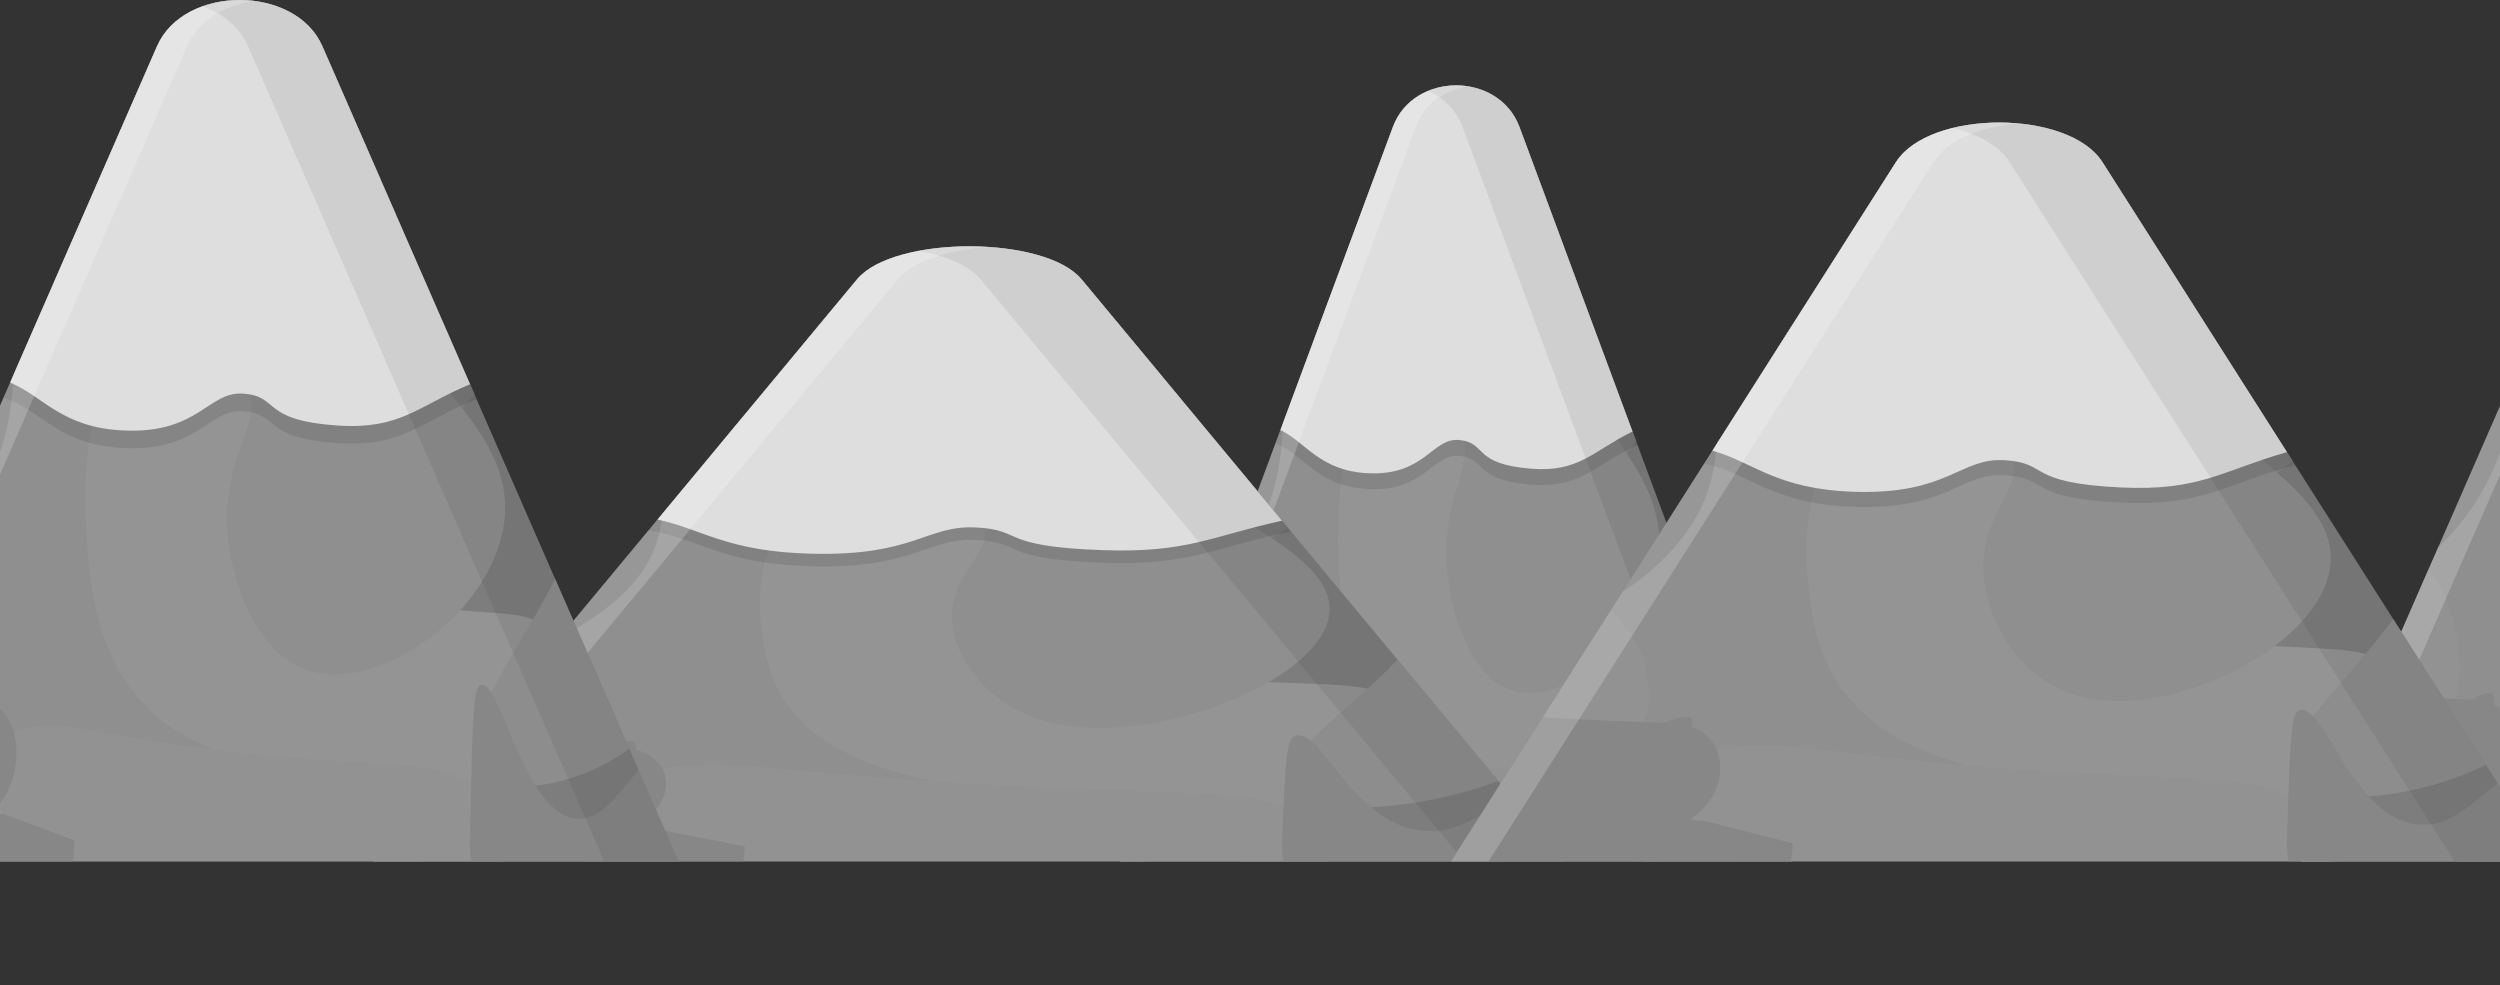 <svg xmlns="http://www.w3.org/2000/svg" xmlns:xlink="http://www.w3.org/1999/xlink" viewBox="0 0 1920 756.81"><rect x="0" y="0" width="1920" height="756.81" fill="#333333" stroke="none"/><defs><style>.cls-1{fill:none;}.cls-2{clip-path:url(#clip-path);}.cls-3{clip-path:url(#clip-path-2);}.cls-4{fill:#7d7d7d;}.cls-5{fill:#949494;}.cls-6{fill:#8d8d8d;}.cls-7{fill:#858585;}.cls-8{fill:#8f8f8f;}.cls-9{fill:#929292;}.cls-10{fill:#878787;}.cls-11{opacity:0.1;}.cls-12{fill:#dedede;}.cls-13{opacity:0.07;}.cls-14{fill:#fff;opacity:0.2;}.cls-15{clip-path:url(#clip-path-3);}.cls-16{clip-path:url(#clip-path-4);}.cls-17{clip-path:url(#clip-path-5);}.cls-18{clip-path:url(#clip-path-6);}.cls-19{clip-path:url(#clip-path-7);}.cls-20{clip-path:url(#clip-path-8);}.cls-21{clip-path:url(#clip-path-9);}</style><clipPath id="clip-path"><rect class="cls-1" x="-1986.65" y="-0.12" width="1920" height="756.93"/></clipPath><clipPath id="clip-path-2"><path class="cls-1" d="M54.1,35.45-219.47,661.53h674L181,35.45C160.33-11.82,74.75-11.82,54.1,35.45Z"/></clipPath><clipPath id="clip-path-3"><path class="cls-1" d="M-530.52,122.68-872.27,661.53h842L-372,122.68C-397.81,82-504.72,82-530.52,122.68Z"/></clipPath><clipPath id="clip-path-4"><rect class="cls-1" y="-0.12" width="1920" height="756.93"/></clipPath><clipPath id="clip-path-5"><path class="cls-1" d="M1069.77,97.5l-209.42,564h516l-209.42-564C1151.1,54.92,1085.58,54.92,1069.77,97.5Z"/></clipPath><clipPath id="clip-path-6"><path class="cls-1" d="M2040.75,35.45,1767.18,661.53h674L2167.64,35.45C2147-11.82,2061.4-11.82,2040.75,35.45Z"/></clipPath><clipPath id="clip-path-7"><path class="cls-1" d="M658.26,214.5l-371.43,447H1202l-371.43-447C802.5,180.75,686.3,180.75,658.26,214.5Z"/></clipPath><clipPath id="clip-path-8"><path class="cls-1" d="M1456.13,124.5l-341.75,537h842l-341.75-537C1588.84,84,1481.93,84,1456.13,124.5Z"/></clipPath><clipPath id="clip-path-9"><path class="cls-1" d="M120.65,35.45-152.92,661.53h674L247.54,35.45C226.88-11.82,141.3-11.82,120.65,35.45Z"/></clipPath></defs><title>mountains</title><g id="game"><g id="berge2"><g class="cls-2"><g class="cls-3"><rect class="cls-4" x="-219.47" y="-110.43" width="723.89" height="773.13"/><path class="cls-5" d="M13.82,250.47c-16.07,14-15,30.07-25.45,104.69C-24.52,446.87-30.32,451.9-24.83,478c7.82,37.15,27,62.32,48,89.75,22.12,29,38.49,50.46,66.1,63.26,34.24,15.88,46.64.32,118.76,1,73.43.7,101,17.22,119.71-4,9.7-11,2.94-16.19,16-66.44,11.63-44.65,21.89-59.46,14.14-73.49C350,473.81,330,472,316.38,470.93c-142.35-11-182.69-10.23-195.11-33.22-5.55-10.27-1.82-28,5.65-63.42,10.33-49,23.75-57.18,19-79.17-8.09-37.11-54.72-52.51-58.53-53.71C79.15,238.82,39.94,227.76,13.82,250.47Z"/><path class="cls-6" d="M301.33,590.68c19.54,25.79,88.47,11.28,128.18-26.17,32.25-30.41,38.49-69.59,47.13-123.82,3.9-24.49-10.62-37.21,3.27-98.11,4.6-20.13,24.51-73.49-16.49-107.1-2.83-2.33-45.44-30.4-79.15-66.6C364.65,147.81,355,137.4,342.8,120.56,329,101.4,322.05,91.82,317.8,79c-9.5-28.69,2.21-38.9-3.28-73.2-2.34-14.62-7-43.5-29.22-63.42-17.54-15.7-44.92-24.86-70.69-16.11-34.37,11.67-47.54,49-49,53.36C143,46.69,208.14,128.33,242.89,171.9,323.12,272.52,363.81,258,381.44,312.84,417.44,424.77,267.32,545.83,301.33,590.68Z"/><path class="cls-7" d="M418.18,16.41C415.3,6.15,337.67,33.26,248.51,39.06,96.66,48.94,57-12.48-28.6,27-98.09,59-135.89,128.89-150.19,155.33c-35,64.77-40,123.57-41,138.93-5.09,77.27,16.85,162.94,36.76,163.08,28.27.2,11.21-172.29,110.28-240.1C-7,191.79,51.8,177.53,90.16,203.65,150,244.44,112.84,351.35,158,374.29c53.5,27.15,186.36-81.76,183.8-179.7-1.07-40.68-25-60.22-14.14-96.64C344.58,41.35,421,26.39,418.18,16.41Z"/><path class="cls-8" d="M-179.88-25.87c-2.57,11.4,29.95-29.13,62.33,31.71,28.14,52.89,18.51,56.29,0,61.91-25.48,7.74-32.86-35.08-62.33-27.18C-200,46-209.67,108.13-192.61,156.84c1.85,5.28,23,62.91,74.94,78.53,65.52,19.69,134.26-41.26,159.76-104.2,4.54-11.19,27.49-95.89-1.41-154C-11.41-127.62-175.87-43.65-179.88-25.87Z"/><path class="cls-8" d="M-203.8,515.22c13.44-65.19,76-59.36,121.12-133.89,48.13-79.52,6-134.17,55.61-184.22,40.42-40.74,106-42.47,149.87-29.19,35.19,10.65,55.71,30.73,93.31,68.45,69.54,69.76,111,111.35,104.63,164.09-8.61,71.29-101.53,137.77-157.41,111.74-36.14-16.83-55.33-71.67-55.61-113.75-.35-52.72,29.05-75.81,15.08-104.7-12.74-26.34-53-39.93-80.12-28.18C-9.13,288-1,398.17.27,415.56c2.26,30.75,6.37,86.6,44.3,125.84,39.07,40.42,87.92,36.21,93.31,68.45,3.69,22-15.71,42.72-17.91,43.29-36.88,9.56-56.74-1.92-93.67-8-163.89-27.21-182.34,2.4-206.06-28.19C-199.7,591.19-211.28,551.51-203.8,515.22Z"/><path class="cls-9" d="M319.55,662.7c.17-16.07-2.27-29-8.61-41.26-27-52.16-86.17-20.19-291.75-58-30.91-5.69-66.16-13.15-91.62,8.68-26.78,23-28.47,66.07-27.54,90.6Z"/><path class="cls-10" d="M504.42,662.7c-2.58-10.93-19.9-79.9-53-83.8-30.67-3.62-44.53,52.13-74.93,49.83-40.71-3.08-58.28-106.26-73.52-102.68-5.76,1.34-6.59,16.84-8.49,119.29a97.45,97.45,0,0,0,1.21,17.36Z"/><path class="cls-9" d="M-100-110.43c.18,4.85.46,9,.68,12.08,5.76,83.19,59.13,139.2,89.07,170.63,43.39,45.54,107.31,112.64,179.56,96.64,49.58-11,80.71-56.13,96.14-78.52C296,46.19,303.52,2,309.31-31.91s10-58.67,10.24-78.52Z"/><path class="cls-10" d="M295.67-110.43c6.15,37.81,33.53,55.8,36.26,71.73,7.29,42.51-7.21,92.06-.71,103.43,19.11,33.38,42-93,80.83-100.67,29.24-5.8,92.37-74.49,92.37-74.49Z"/><path class="cls-6" d="M504.42,238.39h0C487.3,253,485.7,275.56,485.33,280.67c-.49,6.92-1.38,19.41,6.37,27.55.93,1,6.9,7.27,12.72,5.67h0Z"/><path class="cls-10" d="M504.42,531.27h0c-23.89,1.51-45,14.2-44.3,18.68.85,5.48,34.72,2.4,35.35,7.55.52,4.34-23.66,5.31-43.83,23.66-15.46,14.07-28.79,38.55-22.15,50.34s26.6-1.74,52.78,14.59c10.49,6.55,9,16.61,22.15,16.61h0Z"/><path class="cls-9" d="M504.42,276.14h0c-4.31,1.18-11.25,3.91-21.21,13.59-28.75,27.95-36.47,69-37.7,76-10.81,61.36,9.88,144.81,57,165.69.7.32,1.33.57,1.91.8Z"/><path class="cls-10" d="M504.42-110.43c-13.15,0-11.66,10.06-22.15,16.61-26.18,16.33-46.36,2.55-52.78,14.6C413.94-50,402.62-35.94,428,11.16c2.13,3.93,52.49,8.34,76.38,9.84h0V-110.43Z"/><path class="cls-9" d="M504.42,20.06c-.58.22-61.72-24-88.62-5.5-36.44,25.11-26.56,114.52-15.75,175.88,1.22,7,54.41,44.15,83.16,72.11,10,9.67,16.9,12.4,21.21,13.59h0Z"/></g><path class="cls-11" d="M28.81,344.16c58.08,2.57,64.74-30.84,92.48-28.27s12.32,20.39,71.56,24.42c50.25,3.41,62.91-16.54,106.64-33.65L181,35.45c-20.66-47.27-106.24-47.27-126.89,0l-118,270C-34.93,314.39-22.46,341.89,28.81,344.16Z"/><path class="cls-12" d="M28.62,330.63c58.07,2.57,64.74-30.84,92.48-28.27s12.32,20.39,71.56,24.42c48.33,3.28,61.89-15,101.78-31.69L181,35.45c-20.66-47.27-106.24-47.27-126.89,0L-58.79,293.8C-33.4,304.21-19.43,328.5,28.62,330.63Z"/><path class="cls-13" d="M181,35.45C166.86,3.11,122.34-7.09,89,4.81c15.39,5.5,28.4,15.71,34.92,30.64L397.5,661.53h57.05Z"/><path class="cls-14" d="M129.1.76c-30-3.94-63.17,7.61-75,34.69L-219.47,661.53h23.11L77.21,35.45C86,15.26,106.7,3.7,129.1.76Z"/><g class="cls-15"><rect class="cls-4" x="-872.27" y="-2.88" width="904.3" height="665.42"/><path class="cls-6" d="M-221.68,600.56c24.42,22.19,110.53,9.7,160.14-22.53,40.28-26.17,48.08-59.9,58.87-106.57,4.87-21.08-13.27-32,4.09-84.45C7.15,369.69,32,323.76-19.19,294.83c-3.54-2-56.76-26.15-98.87-57.31-24.51-18.14-36.63-27.1-51.81-41.59-17.28-16.49-25.92-24.74-31.22-35.77-11.88-24.69,2.75-33.49-4.11-63-2.92-12.59-8.69-37.44-36.5-54.59C-263.61,29.06-297.82,21.18-330,28.71c-42.93,10-59.38,42.14-61.23,45.92-28.18,57.72,53.15,128,96.56,165.49,100.23,86.6,151.06,74.12,173.08,121.3C-76.62,457.75-264.15,562-221.68,600.56Z"/><path class="cls-10" d="M32,662.54c-3.22-9.41-24.86-68.77-66.23-72.13-38.31-3.11-55.63,44.87-93.61,42.89-50.86-2.65-72.8-91.45-91.84-88.38-7.19,1.16-8.24,14.5-10.6,102.67a57.73,57.73,0,0,0,1.51,14.95Z"/><path class="cls-10" d="M-228.74-2.88c7.68,32.54,41.88,48,45.29,61.73,9.1,36.59-9,79.24-.88,89,23.87,28.73,52.48-80,101-86.64C-46.84,56.24,32-2.88,32-2.88Z"/><path class="cls-6" d="M32,297.34h0c-21.38,12.55-23.39,32-23.84,36.39-.62,6-1.73,16.71,8,23.72,1.17.85,8.62,6.25,15.89,4.87h0Z"/><path class="cls-10" d="M32,549.42h0c-29.84,1.29-56.21,12.22-55.34,16.08,1.07,4.72,43.37,2.06,44.16,6.5.65,3.73-29.56,4.56-54.76,20.36-19.31,12.1-36,33.18-27.67,43.32s33.24-1.49,65.94,12.56c13.11,5.64,11.25,14.3,27.67,14.3h0Z"/><path class="cls-9" d="M32,329.83h0c-5.39,1-14.06,3.37-26.49,11.7C-30.38,365.59-40,401-41.56,406.94c-13.5,52.81,12.34,124.64,71.2,142.61.88.27,1.66.49,2.39.68Z"/><path class="cls-10" d="M32-2.88c-16.42,0-14.56,8.66-27.67,14.3C-28.34,25.47-53.56,13.61-61.58,24-81,49.1-95.14,61.24-63.38,101.77c2.65,3.39,65.57,7.17,95.41,8.47h0V-2.88Z"/><path class="cls-9" d="M32,109.43c-.73.19-77.1-20.69-110.7-4.73-45.53,21.61-33.19,98.56-19.69,151.37,1.53,6,68,38,103.9,62.06C18,326.46,26.64,328.81,32,329.83h0Z"/></g></g></g></g><g id="exoprt"><g id="berge2-2" data-name="berge2"><g class="cls-16"><g class="cls-17"><rect class="cls-4" x="860.35" y="-33.92" width="554.15" height="696.51"/><path class="cls-5" d="M1038.94,291.21c-12.3,12.58-11.46,27.09-19.49,94.32-9.86,82.62-14.3,87.14-10.1,110.64,6,33.47,20.69,56.15,36.71,80.86,16.93,26.13,29.46,45.45,50.6,57,26.21,14.31,35.71.28,90.91.91,56.21.63,77.32,15.51,91.64-3.63,7.42-9.93,2.25-14.59,12.27-59.86,8.9-40.22,16.75-53.56,10.82-66.2-6-12.83-21.3-14.47-31.75-15.42-109-9.92-139.85-9.21-149.36-29.93-4.25-9.25-1.39-25.21,4.33-57.13,7.91-44.13,18.18-51.51,14.5-71.33-6.19-33.42-41.88-47.3-44.8-48.38C1089,280.72,1058.94,270.75,1038.94,291.21Z"/><path class="cls-6" d="M1259,597.71c15,23.23,67.73,10.15,98.13-23.58,24.68-27.4,29.46-62.69,36.07-111.55,3-22.06-8.13-33.52,2.51-88.39,3.51-18.13,18.76-66.2-12.63-96.49-2.16-2.09-34.78-27.38-60.59-60-15-19-22.44-28.36-31.74-43.53-10.59-17.26-15.88-25.89-19.14-37.45-7.27-25.84,1.69-35-2.51-65.94-1.79-13.17-5.33-39.18-22.37-57.13-13.42-14.15-34.39-22.4-54.11-14.51-26.31,10.51-36.39,44.11-37.53,48.06-17.27,60.42,32.57,134,59.17,173.22,61.42,90.65,92.57,77.58,106.07,127C1347.92,448.23,1233,557.3,1259,597.71Z"/><path class="cls-7" d="M1348.48,80.35c-2.21-9.24-61.63,15.18-129.88,20.41-116.25,8.9-146.58-46.44-212.13-10.89-53.2,28.85-82.13,91.81-93.08,115.63C886.57,263.85,882.77,316.82,882,330.66c-3.9,69.62,12.9,146.79,28.14,146.92,21.64.18,8.58-155.22,84.42-216.3C1023,238.35,1068,225.5,1097.38,249c45.83,36.74,17.36,133.06,51.95,153.72,41,24.46,142.67-73.66,140.7-161.89-.81-36.65-19.14-54.26-10.82-87.06C1292.14,102.82,1350.62,89.34,1348.48,80.35Z"/><path class="cls-8" d="M890.66,42.26c-2,10.27,22.92-26.24,47.71,28.57,21.54,47.64,14.17,50.71,0,55.77-19.5,7-25.15-31.6-47.71-24.48C875.28,107,867.85,163,880.92,206.86c1.41,4.75,17.6,56.68,57.36,70.74,50.16,17.74,102.78-37.16,122.3-93.86,3.47-10.08,21-86.39-1.08-138.76C1019.63-49.41,893.73,26.24,890.66,42.26Z"/><path class="cls-8" d="M872.35,529.72c10.29-58.73,58.18-53.47,92.72-120.61,36.84-71.64,4.56-120.88,42.57-166,30.94-36.7,81.13-38.26,114.72-26.3,26.94,9.59,42.65,27.69,71.44,61.67,53.23,62.84,85,100.31,80.09,147.83-6.59,64.22-77.72,124.11-120.5,100.66-27.66-15.16-42.36-64.56-42.57-102.48-.27-47.49,22.24-68.29,11.54-94.32-9.75-23.73-40.59-36-61.33-25.39-39.66,20.25-33.45,119.46-32.47,135.13,1.74,27.7,4.89,78,33.92,113.36,29.9,36.42,67.3,32.63,71.43,61.67,2.82,19.87-12,38.49-13.71,39-28.23,8.62-43.44-1.73-71.7-7.25C923,622.2,908.91,648.88,890.75,621.32,875.49,598.16,866.62,562.42,872.35,529.72Z"/><path class="cls-9" d="M1273,662.59c.13-14.49-1.74-26.15-6.59-37.17-20.69-47-66-18.2-223.34-52.28-23.66-5.12-50.64-11.84-70.14,7.83-20.5,20.68-21.79,59.51-21.08,81.62Z"/><path class="cls-10" d="M1414.5,662.59c-2-9.86-15.23-72-40.59-75.5-23.47-3.26-34.09,47-57.36,44.89-31.17-2.77-44.61-95.72-56.28-92.51-4.41,1.22-5,15.18-6.49,107.47a101.94,101.94,0,0,0,.92,15.65Z"/><path class="cls-9" d="M860.35-33.92v.22c45,42.24,110.38,54.75,125.55,28.57,2.44-4.21,2.62-7.77.58-28.79Z"/><path class="cls-9" d="M951.83-33.92c.14,4.37.36,8.09.52,10.88,4.41,74.95,45.26,125.41,68.19,153.72,33.21,41,82.15,101.48,137.45,87.07,38-9.89,61.79-50.58,73.6-70.74,23.33-39.83,29.11-79.65,33.55-110.19S1272.81-16,1273-33.92Z"/><path class="cls-10" d="M1254.7-33.92c4.71,34.06,25.67,50.27,27.76,64.62,5.57,38.29-5.53,82.94-.54,93.18,14.62,30.07,32.15-83.74,61.87-90.69,22.38-5.23,70.71-67.11,70.71-67.11Z"/><path class="cls-10" d="M1021.08,646.94a101.89,101.89,0,0,1-.93,15.65H860.35c2-9.86,114.76-144.72,113.65-112.69-1.09,31.07-18.1,80.75,5.17,78.68"/><path class="cls-10" d="M860.35-33.92s57.26,121.23,79.9,118.35c24.79-3.15,13.63-39.09,27.25-65.3,8.71-16.75,47.94-19,52.65-53Z"/><path class="cls-6" d="M1414.5,280.32h0c-13.1,13.14-14.33,33.5-14.61,38.09-.38,6.25-1.06,17.49,4.87,24.83.72.89,5.29,6.55,9.74,5.1h0Z"/><path class="cls-10" d="M1414.5,544.18h0c-18.29,1.36-34.45,12.8-33.91,16.83.65,4.94,26.58,2.16,27.06,6.81.4,3.9-18.12,4.77-33.56,21.31-11.83,12.67-22,34.73-16.95,45.34s20.36-1.56,40.4,13.15c8,5.9,6.89,15,17,15h0Z"/><path class="cls-9" d="M1414.5,314.33h0c-3.3,1.07-8.62,3.53-16.23,12.25-22,25.18-27.93,62.2-28.87,68.47-8.27,55.28,7.57,130.46,43.64,149.27.54.28,1,.51,1.46.71Z"/><path class="cls-10" d="M1414.5-33.92c-10.07,0-8.92,9.07-17,15-20,14.72-35.49,2.3-40.4,13.15-11.91,26.31-20.57,39-1.11,81.43,1.63,3.54,40.18,7.51,58.47,8.86h0V-33.92Z"/><path class="cls-9" d="M1414.5,83.64c-.45.2-47.25-21.65-67.84-5-27.9,22.63-20.34,103.18-12.06,158.45.94,6.27,41.66,39.77,63.67,65,7.61,8.72,12.93,11.18,16.23,12.24h0Z"/><path class="cls-10" d="M985.9,29.11C980.05-3.42,951-18.35,941.89-23c-16.52-8.48-16.66,0-58.4-9.69-4-.92-14.14-1.19-23.14-1.19V84.48c24.18,1.79,29.24-.27,71.44-3.68,31.64-2.55,40.5-.53,48-10.88C990.34,55.28,986.44,32.09,985.9,29.11Z"/><path class="cls-9" d="M946.22,72.64c-7.23-7.44-16.45-3.18-46.54,3.63-33.63,7.62-34.1,5-39.33,7.37V314.33c11.2,3.63,18.5-2.5,38.61-10.88,26.72-11.14,32.81-8.23,34.63-14.51,5.17-17.83-43.8-41.51-40.77-70.29,2.08-19.74,26-17,46.18-54.86A123.25,123.25,0,0,0,953.07,113C953.79,99.72,954.77,81.45,946.22,72.64Z"/><path class="cls-9" d="M953.07,515.67A123.19,123.19,0,0,0,939,464.88C918.84,427,894.9,429.75,892.82,410c-3-28.77,45.94-52.45,40.77-70.28-1.82-6.29-7.91-3.37-34.63-14.51-20.11-8.39-27.41-14.51-38.61-10.89V545c5.23,2.34,5.7-.25,39.33,7.37,30.09,6.81,39.31,11.06,46.54,3.63C954.77,547.21,953.79,529,953.07,515.67Z"/><path class="cls-10" d="M979.77,558.75c-7.48-10.36-16.34-8.33-48-10.89-42.2-3.4-47.26-5.46-71.44-3.68V662.59c9,0,19.17-.27,23.14-1.19,41.74-9.71,41.88-1.21,58.4-9.7,9.11-4.68,38.16-19.61,44-52.14C986.44,596.57,990.34,573.38,979.77,558.75Z"/><path class="cls-6" d="M924.21,285.43c-2.25-6.08-8.29-7.83-17.05-10.21-15.78-4.28-32.84-8.9-46.81,5.1v68c6.27-2,4-15.43,10.83-22.78,8.9-9.65,20.79,4.72,35.44-3.06C919.13,315.86,928.13,296,924.21,285.43Z"/></g><path class="cls-11" d="M1050.41,375.61c44.46,2.32,49.56-27.78,70.8-25.46s9.43,18.37,54.78,22c38.46,3.08,48.16-14.89,81.63-30.31L1166.91,97.5c-15.81-42.58-81.33-42.58-97.14,0l-90.3,243.23C1001.62,348.79,1011.16,373.57,1050.41,375.61Z"/><path class="cls-12" d="M1050.27,363.43c44.45,2.31,49.56-27.79,70.79-25.47s9.43,18.37,54.78,22c37,3,47.38-13.56,77.92-28.55L1166.91,97.5c-15.81-42.58-81.33-42.58-97.14,0L983.36,330.24C1002.79,339.63,1013.48,361.51,1050.27,363.43Z"/><path class="cls-13" d="M1166.91,97.5c-10.82-29.13-44.9-38.32-70.41-27.6a47.62,47.62,0,0,1,26.73,27.6l209.42,564h43.68Z"/><path class="cls-14" d="M1127.19,66.25c-23-3.55-48.36,6.86-57.42,31.25l-209.42,564H878l209.42-564C1094.22,79.31,1110,68.9,1127.19,66.25Z"/><g class="cls-18"><rect class="cls-4" x="1767.18" y="-110.43" width="723.89" height="773.13"/><path class="cls-7" d="M2404.83,16.41c-2.88-10.26-80.51,16.85-169.66,22.65C2083.31,48.94,2043.68-12.48,1958.05,27c-69.49,32-107.28,101.91-121.59,128.35-35,64.77-40,123.57-41,138.93-5.09,77.27,16.85,162.94,36.76,163.08,28.27.2,11.21-172.29,110.28-240.1,37.19-25.45,96-39.71,134.32-13.59,59.86,40.79,22.68,147.7,67.86,170.64,53.5,27.15,186.37-81.76,183.8-179.7-1.07-40.68-25-60.22-14.14-96.64C2331.23,41.35,2407.63,26.39,2404.83,16.41Z"/><path class="cls-8" d="M1806.77-25.87c-2.57,11.4,30-29.13,62.33,31.71,28.14,52.89,18.51,56.29,0,61.91-25.48,7.74-32.86-35.08-62.33-27.18-20.09,5.39-29.79,67.56-12.72,116.27,1.84,5.28,23,62.91,74.93,78.53,65.52,19.69,134.26-41.26,159.76-104.2,4.54-11.19,27.49-95.89-1.41-154C1975.24-127.62,1810.78-43.65,1806.77-25.87Z"/><path class="cls-8" d="M1782.85,515.22c13.44-65.19,76-59.36,121.12-133.89,48.14-79.52,6-134.17,55.61-184.22,40.42-40.74,106-42.47,149.87-29.19,35.19,10.65,55.72,30.73,93.32,68.45,69.53,69.76,111,111.35,104.62,164.09-8.6,71.29-101.53,137.77-157.41,111.74-36.14-16.83-55.33-71.67-55.61-113.75-.35-52.72,29.05-75.81,15.08-104.7-12.73-26.34-53-39.93-80.12-28.18-51.8,22.47-43.69,132.6-42.41,150,2.26,30.75,6.38,86.6,44.3,125.84,39.07,40.42,87.92,36.21,93.31,68.45,3.69,22-15.7,42.72-17.91,43.29-36.87,9.56-56.74-1.92-93.66-8-163.9-27.21-182.35,2.4-206.07-28.19C1787,591.19,1775.37,551.51,1782.85,515.22Z"/><path class="cls-9" d="M2306.2,662.7c.17-16.07-2.27-29-8.61-41.26-27-52.16-86.17-20.19-291.75-58-30.91-5.69-66.15-13.15-91.62,8.68-26.78,23-28.47,66.07-27.54,90.6Z"/><path class="cls-9" d="M1886.68-110.43c.18,4.85.47,9,.68,12.08,5.76,83.19,59.13,139.2,89.07,170.63,43.39,45.54,107.32,112.64,179.56,96.64,49.58-11,80.71-56.13,96.14-78.52,30.48-44.21,38-88.41,43.83-122.31s10-58.67,10.24-78.52Z"/><path class="cls-10" d="M1977.14,645.34a96.53,96.53,0,0,1-1.21,17.36H1767.18c2.58-10.93,149.91-160.64,148.46-125.09-1.42,34.49-23.64,89.64,6.76,87.34"/><path class="cls-10" d="M1767.18-110.43S1842,24.14,1871.56,20.94c32.37-3.5,17.8-43.39,35.59-72.48,11.38-18.6,62.63-21.08,68.78-58.89Z"/><path class="cls-10" d="M1931.19-40.47c-7.64-36.11-45.59-52.68-57.5-57.88-21.57-9.42-21.75,0-76.29-10.76-5.18-1-18.46-1.32-30.22-1.32V21c31.58,2,38.19-.3,93.32-4.09,41.34-2.83,52.91-.59,62.68-12.08C1937-11.41,1931.89-37.16,1931.19-40.47Z"/><path class="cls-9" d="M1879.35,7.85c-9.44-8.25-21.48-3.53-60.8,4-43.93,8.45-44.54,5.58-51.37,8.18V276.14c14.63,4,24.16-2.78,50.43-12.08,34.91-12.37,42.86-9.14,45.24-16.11,6.76-19.8-57.21-46.08-53.25-78,2.71-21.91,34-18.83,60.32-60.9a122,122,0,0,0,18.38-56.38C1889.24,37.91,1890.53,17.63,1879.35,7.85Z"/><path class="cls-9" d="M1888.3,499.62a121.86,121.86,0,0,0-18.38-56.37c-26.34-42.07-57.61-39-60.32-60.91-4-31.93,60-58.22,53.25-78-2.38-7-10.33-3.74-45.24-16.1-26.27-9.31-35.8-16.11-50.43-12.08V532.22c6.83,2.6,7.44-.28,51.37,8.17,39.32,7.57,51.36,12.28,60.8,4C1890.53,534.64,1889.24,514.36,1888.3,499.62Z"/><path class="cls-10" d="M1923.18,547.44c-9.77-11.49-21.34-9.25-62.68-12.08-55.13-3.78-61.74-6.07-93.32-4.09V662.7c11.76,0,25-.29,30.22-1.32,54.54-10.77,54.72-1.34,76.29-10.76,11.91-5.2,49.86-21.77,57.5-57.88C1931.89,589.43,1937,563.69,1923.18,547.44Z"/><path class="cls-6" d="M1850.6,244.05c-2.94-6.75-10.83-8.69-22.27-11.33-20.62-4.75-42.9-9.88-61.15,5.67v75.5c8.18-2.26,5.28-17.14,14.14-25.3,11.64-10.7,27.16,5.24,46.3-3.39C1844,277.83,1855.72,255.8,1850.6,244.05Z"/></g><path class="cls-14" d="M2115.75.76c-30-3.94-63.17,7.61-75,34.69L1767.18,661.53h23.11L2063.86,35.45C2072.68,15.26,2093.35,3.7,2115.75.76Z"/><g class="cls-19"><rect class="cls-4" x="286.83" y="110.34" width="982.85" height="552.03"/><path class="cls-5" d="M603.57,368c-21.82,10-20.31,21.47-34.55,74.75-17.5,65.48-25.37,69.07-17.92,87.69,10.62,26.53,36.69,44.5,65.1,64.09,30,20.7,52.26,36,89.75,45.17,46.49,11.34,63.33.22,161.25.72,99.69.5,137.12,12.29,162.53-2.88,13.16-7.87,4-11.56,21.75-47.44,15.79-31.88,29.71-42.45,19.2-52.47-10.67-10.16-37.79-11.47-56.31-12.22-193.27-7.86-248-7.3-264.91-23.72-7.53-7.33-2.46-20,7.68-45.28,14-35,32.24-40.83,25.72-56.53-11-26.5-74.29-37.49-79.47-38.35C692.27,359.71,639,351.81,603.57,368Z"/><path class="cls-6" d="M993.93,611c26.54,18.41,120.13,8,174-18.69,43.79-21.71,52.26-49.69,64-88.41,5.3-17.49-14.42-26.57,4.44-70.06,6.24-14.37,33.28-52.47-22.39-76.47-3.85-1.66-61.7-21.7-107.46-47.55-26.64-15-39.81-22.47-56.31-34.5-18.78-13.68-28.17-20.52-33.94-29.68-12.9-20.48,3-27.77-4.45-52.26-3.18-10.44-9.45-31.06-39.68-45.28-23.81-11.21-61-17.75-96-11.5-46.66,8.33-64.54,35-66.54,38.09C779,222.52,867.41,280.82,914.58,311.93c108.94,71.85,164.19,61.49,188.13,100.63C1151.59,492.48,947.77,578.92,993.93,611Z"/><path class="cls-7" d="M1152.58,200.91c-3.91-7.33-109.31,12-230.35,16.17-206.19,7.06-260-36.8-376.25-8.63-94.35,22.87-145.67,72.77-165.09,91.65-47.56,46.24-54.29,88.23-55.67,99.19-6.9,55.18,22.88,116.34,49.91,116.45,38.39.14,15.23-123,149.73-171.43,50.5-18.18,130.29-28.36,182.37-9.71,81.28,29.12,30.79,105.46,92.14,121.84,72.64,19.39,253-58.38,249.55-128.31-1.45-29.05-34-43-19.19-69C1052.66,218.72,1156.38,208,1152.58,200.91Z"/><path class="cls-8" d="M340.58,170.72c-3.49,8.14,40.67-20.8,84.62,22.64,38.22,37.76,25.14,40.19,0,44.21-34.58,5.52-44.61-25-84.62-19.41-27.27,3.84-40.45,48.24-17.28,83,2.51,3.76,31.22,44.92,101.74,56.06,89,14.06,182.3-29.45,216.92-74.39,6.16-8,37.32-68.47-1.92-110C569.32,98.07,346,158,340.58,170.72Z"/><path class="cls-8" d="M308.11,557.07c18.24-46.55,103.2-42.39,164.44-95.6,65.36-56.78,8.09-95.8,75.51-131.54,54.87-29.09,143.9-30.33,203.48-20.85C799.32,316.69,827.19,331,878.23,358c94.41,49.81,150.7,79.5,142.06,117.16C1008.6,526,882.44,573.49,806.57,554.91c-49.07-12-75.13-51.17-75.51-81.22-.47-37.64,39.44-54.13,20.48-74.76-17.29-18.81-72-28.51-108.78-20.12-70.34,16-59.33,94.68-57.59,107.1,3.08,21.95,8.66,61.83,60.15,89.84,53,28.87,119.38,25.86,126.7,48.88,5,15.75-21.33,30.5-24.32,30.91-50.07,6.83-77-1.37-127.17-5.75C398,630.36,373,651.51,340.74,629.66,313.67,611.31,298,583,308.11,557.07Z"/><path class="cls-9" d="M1018.67,662.37c.24-11.48-3.08-20.72-11.69-29.46-36.69-37.25-117-14.42-396.11-41.43-42-4.06-89.83-9.39-124.4,6.2-36.36,16.39-38.65,47.17-37.39,64.69Z"/><path class="cls-10" d="M1269.68,662.37c-3.51-7.81-27-57-72-59.84-41.64-2.58-60.46,37.22-101.74,35.58-55.27-2.2-79.12-75.87-99.82-73.32-7.81,1-9,12-11.52,85.18a37.56,37.56,0,0,0,1.64,12.4Z"/><path class="cls-9" d="M286.83,110.34v.17c79.78,33.48,195.78,43.4,222.68,22.65,4.32-3.34,4.64-6.16,1-22.82Z"/><path class="cls-9" d="M449.08,110.34c.24,3.46.63,6.41.92,8.63,7.83,59.4,80.28,99.39,120.94,121.83,58.9,32.51,145.7,80.42,243.79,69,67.32-7.83,109.58-40.08,130.53-56.06,41.38-31.57,51.64-63.13,59.51-87.33s13.61-41.9,13.9-56.07Z"/><path class="cls-10" d="M986.25,110.34c8.35,27,45.53,39.84,49.23,51.21,9.9,30.36-9.79,65.74-1,73.86,25.94,23.83,57-66.38,109.74-71.88,39.7-4.14,125.42-53.19,125.42-53.19Z"/><path class="cls-10" d="M571.9,650a37.56,37.56,0,0,1-1.64,12.4H286.83c3.51-7.81,203.54-114.7,201.56-89.32-1.92,24.63-32.1,64,9.18,62.36"/><path class="cls-10" d="M286.83,110.34s101.55,96.08,141.71,93.8c44-2.5,24.17-31,48.33-51.75,15.45-13.28,85-15,93.39-42Z"/><path class="cls-6" d="M1269.68,359.4h0c-23.24,10.41-25.42,26.54-25.92,30.19-.67,5-1.87,13.86,8.64,19.68,1.27.7,9.38,5.18,17.28,4h0Z"/><path class="cls-10" d="M1269.68,568.53h0c-32.44,1.07-61.1,10.14-60.15,13.33,1.16,3.92,47.14,1.72,48,5.4.72,3.09-32.12,3.78-59.51,16.89-21,10-39.09,27.52-30.07,35.94s36.12-1.24,71.66,10.42c14.25,4.67,12.23,11.86,30.08,11.86h0Z"/><path class="cls-9" d="M1269.68,386.35h0c-5.86.85-15.28,2.8-28.8,9.71-39,20-49.52,49.3-51.19,54.27-14.67,43.81,13.42,103.39,77.39,118.3,1,.23,1.81.41,2.6.57Z"/><path class="cls-10" d="M1269.68,110.34c-17.85,0-15.83,7.19-30.08,11.86-35.54,11.66-62.95,1.82-71.66,10.42-21.12,20.85-36.47,30.91-2,64.54,2.88,2.81,71.26,6,103.7,7h0V110.34Z"/><path class="cls-9" d="M1269.68,203.51c-.79.16-83.8-17.16-120.32-3.92-49.48,17.93-36.07,81.77-21.4,125.58,1.67,5,73.89,31.52,112.92,51.48,13.52,6.91,22.94,8.86,28.8,9.7h0Z"/><path class="cls-10" d="M509.51,160.3c-10.37-25.79-61.9-37.62-78.07-41.33-29.28-6.73-29.54,0-103.58-7.69-7-.73-25.07-.94-41-.94v93.84c42.88,1.42,51.86-.21,126.7-2.91,56.12-2,71.84-.42,85.1-8.63C517.37,181,510.46,162.66,509.51,160.3Z"/><path class="cls-9" d="M439.12,194.8c-12.81-5.9-29.16-2.53-82.54,2.87-59.65,6-60.47,4-69.75,5.84V386.35c19.87,2.88,32.8-2,68.47-8.62,47.4-8.83,58.2-6.52,61.43-11.5,9.17-14.14-77.68-32.91-72.31-55.71,3.69-15.64,46.14-13.45,81.9-43.48,6.76-5.68,22.55-20.29,25-40.26C452.55,216.26,454.3,201.78,439.12,194.8Z"/><path class="cls-9" d="M451.28,545.92c-2.41-20-18.2-34.57-25-40.25-35.76-30-78.21-27.84-81.9-43.48-5.37-22.81,81.48-41.58,72.31-55.71-3.23-5-14-2.67-61.43-11.5-35.67-6.64-48.6-11.5-68.47-8.63V569.2c9.28,1.85,10.1-.2,69.75,5.84,53.38,5.4,69.73,8.77,82.54,2.87C454.3,570.93,452.55,556.45,451.28,545.92Z"/><path class="cls-10" d="M498.63,580.07c-13.26-8.21-29-6.6-85.1-8.63-74.84-2.7-83.82-4.33-126.7-2.91v93.84c16,0,34-.21,41-1,74-7.69,74.3-.95,103.58-7.68,16.17-3.71,67.7-15.54,78.07-41.33C510.46,610.05,517.37,591.67,498.63,580.07Z"/><path class="cls-6" d="M400.09,363.44c-4-4.82-14.71-6.2-30.23-8.08-28-3.39-58.25-7.06-83,4v53.91c11.11-1.61,7.16-12.24,19.2-18.06,15.79-7.65,36.88,3.74,62.87-2.43C391.07,387.56,407.05,371.84,400.09,363.44Z"/></g><path class="cls-11" d="M623.93,434.92c78.85,1.84,87.9-22,125.57-20.18s16.72,14.56,97.15,17.43c68.22,2.44,85.41-11.8,144.79-24L830.54,214.5c-28-33.75-144.24-33.75-172.28,0L498.09,407.27C537.39,413.67,554.31,433.3,623.93,434.92Z"/><path class="cls-12" d="M623.67,425.26c78.85,1.84,87.9-22,125.57-20.18s16.72,14.56,97.15,17.43c65.63,2.35,84-10.74,138.19-22.62l-154-185.39c-28-33.75-144.24-33.75-172.28,0L505,399C539.46,406.4,558.42,423.74,623.67,425.26Z"/><path class="cls-13" d="M830.54,214.5c-19.18-23.09-79.62-30.38-124.87-21.87,20.89,3.92,38.55,11.21,47.41,21.87l371.43,447H1202Z"/><path class="cls-14" d="M760.09,189.73c-40.78-2.81-85.77,5.44-101.83,24.77l-371.43,447h31.38l371.43-447C701.62,200.08,729.68,191.83,760.09,189.73Z"/><g class="cls-20"><rect class="cls-4" x="1114.38" y="-0.63" width="904.3" height="663.16"/><path class="cls-5" d="M1405.81,308.93c-20.08,12-18.69,25.8-31.79,89.81-16.11,78.66-23.35,83-16.49,105.35,9.77,31.86,33.76,53.46,59.9,77,27.64,24.88,48.08,43.28,82.58,54.27,42.77,13.62,58.26.27,148.36.86,91.72.6,126.16,14.77,149.54-3.45,12.11-9.45,3.67-13.89,20-57,14.53-38.31,27.34-51,17.67-63-9.82-12.21-34.77-13.77-51.81-14.68-177.83-9.45-228.22-8.77-243.74-28.49-6.93-8.81-2.27-24,7.06-54.41,12.9-42,29.67-49,23.67-67.91-10.11-31.82-68.35-45-73.12-46.07C1487.42,299,1438.45,289.46,1405.81,308.93Z"/><path class="cls-6" d="M1765,600.76c24.42,22.12,110.53,9.67,160.14-22.45,40.28-26.08,48.08-59.69,58.87-106.21,4.87-21-13.27-31.91,4.09-84.16,5.73-17.26,30.61-63-20.61-91.86-3.53-2-56.76-26.07-98.87-57.12-24.51-18.08-36.63-27-51.81-41.45-17.28-16.44-25.91-24.65-31.22-35.65-11.88-24.61,2.75-33.37-4.1-62.79-2.93-12.54-8.7-37.31-36.51-54.4-21.91-13.47-56.12-21.32-88.31-13.82-42.93,10-59.38,42-61.23,45.77-28.18,57.52,53.15,127.55,96.56,164.93,100.23,86.31,151.06,73.87,173.09,120.89C1910,458.44,1722.5,562.29,1765,600.76Z"/><path class="cls-7" d="M1910.94,108.17c-3.59-8.8-100.57,14.45-211.94,19.43-189.71,8.48-239.2-44.21-346.18-10.36-86.81,27.46-134,87.41-151.89,110.09-43.76,55.56-50,106-51.22,119.17-6.36,66.28,21,139.76,45.92,139.88,35.32.18,14-147.78,137.76-205.94,46.46-21.84,119.87-34.07,167.79-11.66,74.79,35,28.34,126.69,84.78,146.36,66.83,23.3,232.81-70.12,229.61-154.13-1.33-34.9-31.24-51.66-17.66-82.89C1819,129.57,1914.44,116.73,1910.94,108.17Z"/><path class="cls-8" d="M1163.84,71.91c-3.22,9.77,37.41-25,77.86,27.2,35.15,45.36,23.13,48.28,0,53.1-31.83,6.64-41-30.09-77.86-23.31-25.1,4.61-37.22,57.95-15.9,99.73,2.31,4.52,28.72,54,93.61,67.35,81.85,16.89,167.72-35.38,199.58-89.37,5.67-9.6,34.33-82.26-1.76-132.11C1374.3-15.37,1168.85,56.65,1163.84,71.91Z"/><path class="cls-8" d="M1134,536c16.78-55.92,95-50.91,151.3-114.84,60.13-68.21,7.44-115.09,69.47-158,50.49-34.94,132.41-36.43,187.22-25,44,9.13,69.6,26.36,116.57,58.72,86.86,59.83,138.65,95.5,130.7,140.75-10.75,61.14-126.83,118.16-196.64,95.84-45.14-14.43-69.12-61.47-69.47-97.57-.43-45.22,36.29-65,18.84-89.8-15.91-22.6-66.24-34.26-100.08-24.18-64.72,19.27-54.59,113.74-53,128.66,2.83,26.38,8,74.28,55.34,107.94,48.81,34.67,109.84,31.06,116.57,58.71,4.61,18.92-19.62,36.64-22.37,37.13-46.07,8.21-70.88-1.65-117-6.9-204.75-23.34-227.79,2.06-257.43-24.18C1139.08,601.19,1124.61,567.16,1134,536Z"/><path class="cls-9" d="M1787.74,662.54c.21-13.79-2.84-24.9-10.76-35.39-33.76-44.75-107.65-17.33-364.46-49.78-38.61-4.88-82.64-11.27-114.45,7.45-33.46,19.69-35.57,56.67-34.41,77.72Z"/><path class="cls-10" d="M2018.68,662.54c-3.22-9.39-24.85-68.54-66.23-71.89-38.31-3.1-55.63,44.72-93.61,42.74-50.86-2.64-72.8-91.14-91.84-88.07-7.19,1.15-8.24,14.44-10.6,102.32a57.82,57.82,0,0,0,1.51,14.9Z"/><path class="cls-9" d="M1114.38-.63v.21c73.41,40.22,180.13,52.13,204.88,27.2,4-4,4.27-7.39.94-27.41Z"/><path class="cls-9" d="M1263.66-.63c.23,4.16.58,7.71.85,10.36,7.2,71.36,73.87,119.41,111.27,146.37,54.2,39.06,134.06,96.61,224.31,82.89,61.94-9.41,100.83-48.15,120.1-67.35,38.08-37.93,47.52-75.84,54.76-104.92s12.52-50.32,12.79-67.35Z"/><path class="cls-10" d="M1757.91-.63c7.68,32.43,41.89,47.87,45.3,61.53,9.1,36.46-9,79-.89,88.72,23.87,28.63,52.48-79.74,101-86.35,36.52-5,115.39-63.9,115.39-63.9Z"/><path class="cls-10" d="M1376.66,647.64a57.39,57.39,0,0,1-1.5,14.9H1114.38c3.23-9.39,187.28-137.8,185.45-107.3-1.76,29.58-29.53,76.89,8.45,74.92"/><path class="cls-10" d="M1114.38-.63s93.43,115.43,130.39,112.69c40.44-3,22.24-37.22,44.47-62.17,14.21-16,78.23-18.09,85.92-50.52Z"/><path class="cls-10" d="M2018.68-.63c-16.42,0-14.56,8.64-27.67,14.25-32.7,14-57.92,2.18-65.94,12.52-19.42,25-33.55,37.13-1.8,77.53,2.65,3.37,65.57,7.15,95.41,8.44h0V-.63Z"/><path class="cls-9" d="M2018.68,111.3c-.73.19-77.1-20.61-110.7-4.71-45.53,21.53-33.19,98.23-19.68,150.86,1.53,6,68,37.87,103.89,61.85,12.43,8.3,21.11,10.64,26.49,11.65h0Z"/><path class="cls-10" d="M1319.26,59.38c-9.54-31-57-45.19-71.82-49.65-27-8.08-27.18,0-95.31-9.23-6.48-.87-23.07-1.13-37.75-1.13V112.11c39.45,1.7,47.71-.26,116.57-3.51,51.64-2.43,66.11-.5,78.3-10.36C1326.5,84.31,1320.14,62.23,1319.26,59.38Z"/><path class="cls-9" d="M1254.5,100.83c-11.79-7.08-26.83-3-76,3.46-54.87,7.25-55.63,4.78-64.17,7V331c18.28,3.45,30.18-2.38,63-10.36,43.61-10.6,53.54-7.83,56.52-13.81,8.43-17-71.47-39.53-66.53-66.92,3.39-18.8,42.45-16.16,75.36-52.25,6.21-6.81,20.74-24.36,23-48.35C1266.86,126.61,1268.47,109.22,1254.5,100.83Z"/><path class="cls-9" d="M1265.69,522.65c-2.22-24-16.75-41.54-23-48.36-32.91-36.08-72-33.44-75.36-52.24-4.94-27.39,75-49.94,66.53-66.92-3-6-12.91-3.21-56.52-13.81-32.82-8-44.72-13.82-63-10.37V550.61c8.54,2.23,9.3-.24,64.17,7,49.12,6.49,64.16,10.54,76,3.46C1268.47,552.69,1266.86,535.29,1265.69,522.65Z"/><path class="cls-10" d="M1309.25,563.67c-12.19-9.86-26.66-7.93-78.3-10.37-68.86-3.24-77.12-5.2-116.57-3.5V662.54c14.68,0,31.27-.26,37.75-1.14,68.13-9.24,68.36-1.15,95.31-9.23,14.87-4.46,62.28-18.67,71.82-49.65C1320.14,599.68,1326.5,577.6,1309.25,563.67Z"/><path class="cls-6" d="M1218.59,303.43c-3.68-5.79-13.54-7.45-27.82-9.71-25.75-4.08-53.59-8.48-76.39,4.85v64.77c10.22-1.94,6.59-14.7,17.66-21.7,14.54-9.18,33.93,4.5,57.85-2.91C1210.29,332.4,1225,313.51,1218.59,303.43Z"/></g><path class="cls-11" d="M1424.54,389.3c72.55,2.2,80.88-26.45,115.53-24.25s15.39,17.5,89.39,20.95c62.77,2.93,78.59-14.19,133.22-28.86l-148-232.64c-25.8-40.54-132.71-40.54-158.51,0L1308.76,356.08C1344.91,363.76,1360.49,387.35,1424.54,389.3Z"/><path class="cls-12" d="M1424.3,377.7c72.55,2.2,80.88-26.46,115.53-24.25s15.39,17.49,89.39,20.94c60.38,2.82,77.32-12.91,127.15-27.17L1614.64,124.5c-25.8-40.54-132.71-40.54-158.51,0l-141,221.6C1346.83,355,1364.27,375.87,1424.3,377.7Z"/><path class="cls-13" d="M1614.64,124.5C1597,96.77,1541.38,88,1499.75,98.22c19.22,4.72,35.47,13.48,43.62,26.28l341.74,537h71.28Z"/><path class="cls-14" d="M1549.82,94.75c-37.52-3.39-78.91,6.53-93.69,29.75l-341.75,537h28.87L1485,124.5C1496,107.18,1521.84,97.27,1549.82,94.75Z"/><g class="cls-21"><rect class="cls-4" x="-152.92" y="-110.43" width="723.89" height="773.13"/><path class="cls-5" d="M80.37,250.47c-16.07,14-15,30.07-25.45,104.69C42,446.87,36.23,451.9,41.72,478c7.82,37.15,27,62.32,48,89.75,22.12,29,38.49,50.46,66.1,63.26,34.24,15.88,46.64.32,118.76,1,73.43.7,101,17.22,119.71-4,9.7-11,2.94-16.19,16-66.44,11.63-44.65,21.89-59.46,14.14-73.49-7.85-14.23-27.83-16.05-41.47-17.11-142.35-11-182.69-10.23-195.11-33.22-5.55-10.27-1.82-28,5.65-63.42,10.33-49,23.75-57.18,18.95-79.17-8.09-37.11-54.72-52.51-58.53-53.71C145.7,238.82,106.49,227.76,80.37,250.47Z"/><path class="cls-6" d="M367.88,590.68c19.54,25.79,88.47,11.28,128.18-26.17,32.25-30.41,38.49-69.59,47.13-123.82,3.9-24.49-10.62-37.21,3.27-98.11,4.6-20.13,24.51-73.49-16.49-107.1-2.83-2.33-45.44-30.4-79.15-66.6-19.62-21.07-29.32-31.48-41.47-48.32-13.83-19.16-20.75-28.74-25-41.56-9.5-28.69,2.21-38.9-3.28-73.2-2.34-14.62-7-43.5-29.22-63.42-17.54-15.7-44.92-24.86-70.69-16.11-34.37,11.67-47.54,49-49,53.36-22.56,67.06,42.54,148.7,77.29,192.27C389.67,272.52,430.36,258,448,312.84,484,424.77,333.87,545.83,367.88,590.68Z"/><path class="cls-7" d="M484.73,16.41c-2.88-10.26-80.52,16.85-169.67,22.65C163.21,48.94,123.58-12.48,38,27-31.54,59-69.34,128.89-83.64,155.33c-35,64.77-40,123.57-41,138.93-5.09,77.27,16.85,162.94,36.76,163.08,28.27.2,11.21-172.29,110.28-240.1,37.19-25.45,95.95-39.71,134.31-13.59,59.87,40.79,22.68,147.7,67.87,170.64,53.5,27.15,186.36-81.76,183.8-179.7-1.07-40.68-25-60.22-14.14-96.64C411.13,41.35,487.53,26.39,484.73,16.41Z"/><path class="cls-8" d="M-113.33-25.87C-115.9-14.47-83.38-55-51,5.84c28.14,52.89,18.51,56.29,0,61.91-25.48,7.74-32.86-35.08-62.33-27.18-20.09,5.39-29.79,67.56-12.73,116.27,1.85,5.28,23,62.91,74.94,78.53,65.52,19.69,134.26-41.26,159.76-104.2,4.54-11.19,27.49-95.89-1.41-154C55.14-127.62-109.32-43.65-113.33-25.87Z"/><path class="cls-8" d="M-137.25,515.22c13.44-65.19,76-59.36,121.12-133.89,48.13-79.52,6-134.17,55.61-184.22,40.42-40.74,106-42.47,149.87-29.19,35.19,10.65,55.71,30.73,93.31,68.45,69.54,69.76,111,111.35,104.63,164.09-8.61,71.29-101.53,137.77-157.41,111.74-36.14-16.83-55.33-71.67-55.61-113.75-.35-52.72,29-75.81,15.08-104.7-12.74-26.34-53-39.93-80.12-28.18-51.81,22.47-43.7,132.6-42.41,150,2.26,30.75,6.37,86.6,44.3,125.84,39.07,40.42,87.92,36.21,93.31,68.45,3.69,22-15.71,42.72-17.91,43.29-36.88,9.56-56.74-1.92-93.67-8C-71,617.88-89.49,647.49-113.21,616.9-133.15,591.19-144.73,551.51-137.25,515.22Z"/><path class="cls-9" d="M386.1,662.7c.17-16.07-2.27-29-8.61-41.26-27-52.16-86.17-20.19-291.75-58-30.91-5.69-66.16-13.15-91.62,8.68-26.78,23-28.47,66.07-27.54,90.6Z"/><path class="cls-10" d="M571,662.7c-2.58-10.93-19.9-79.9-53-83.8C487.28,575.28,473.42,631,443,628.73c-40.71-3.08-58.28-106.26-73.52-102.68-5.76,1.34-6.59,16.84-8.49,119.29a97.45,97.45,0,0,0,1.21,17.36Z"/><path class="cls-9" d="M-33.42-110.43c.18,4.85.46,9,.68,12.08C-27-15.16,26.39,40.85,56.33,72.28c43.39,45.54,107.31,112.64,179.56,96.64C285.47,158,316.6,112.79,332,90.4c30.48-44.21,38-88.41,43.83-122.31s10-58.67,10.24-78.52Z"/><path class="cls-10" d="M362.22-110.43c6.15,37.81,33.53,55.8,36.26,71.73,7.29,42.51-7.21,92.06-.71,103.43,19.11,33.38,42-93,80.83-100.67,29.24-5.8,92.37-74.49,92.37-74.49Z"/><path class="cls-10" d="M57,645.34a96.53,96.53,0,0,1-1.21,17.36H-152.92C-150.34,651.77-3,502.06-4.47,537.61-5.88,572.1-28.11,627.25,2.3,625"/><path class="cls-10" d="M-152.92-110.43S-78.13,24.14-48.54,20.94c32.37-3.5,17.79-43.39,35.59-72.48,11.38-18.6,62.63-21.08,68.78-58.89Z"/><path class="cls-6" d="M571,238.39h0c-17.12,14.58-18.72,37.17-19.09,42.28-.49,6.92-1.38,19.41,6.37,27.55.93,1,6.9,7.27,12.72,5.67h0Z"/><path class="cls-10" d="M571,531.27h0c-23.89,1.51-45,14.2-44.3,18.68.85,5.48,34.72,2.4,35.35,7.55.52,4.34-23.66,5.31-43.83,23.66C502.73,595.23,489.4,619.71,496,631.5s26.6-1.74,52.78,14.59c10.49,6.55,9,16.61,22.15,16.61h0Z"/><path class="cls-9" d="M571,276.14h0c-4.31,1.18-11.25,3.91-21.21,13.59-28.75,27.95-36.47,69-37.7,76-10.81,61.36,9.88,144.81,57,165.69.7.32,1.33.57,1.91.8Z"/><path class="cls-10" d="M571-110.43c-13.15,0-11.66,10.06-22.15,16.61-26.18,16.33-46.36,2.55-52.78,14.6C480.49-50,469.17-35.94,494.59,11.16,496.72,15.09,547.08,19.5,571,21h0V-110.43Z"/><path class="cls-9" d="M571,20.06c-.58.22-61.72-24-88.62-5.5-36.44,25.11-26.56,114.52-15.75,175.88,1.22,7,54.41,44.15,83.16,72.11,10,9.67,16.9,12.4,21.21,13.59h0Z"/><path class="cls-10" d="M11.09-40.47C3.45-76.58-34.5-93.15-46.41-98.35c-21.57-9.42-21.76,0-76.29-10.76-5.19-1-18.47-1.32-30.22-1.32V21c31.58,2,38.19-.3,93.31-4.09,41.34-2.83,52.92-.59,62.69-12.08C16.88-11.41,11.79-37.16,11.09-40.47Z"/><path class="cls-10" d="M3.08,547.44c-9.77-11.49-21.35-9.25-62.69-12.08-55.12-3.78-61.73-6.07-93.31-4.09V662.7c11.75,0,25-.29,30.22-1.32C-68.17,650.61-68,660-46.41,650.62c11.91-5.2,49.86-21.77,57.5-57.88C11.79,589.43,16.88,563.69,3.08,547.44Z"/></g><path class="cls-11" d="M95.36,344.16c58.08,2.57,64.74-30.84,92.48-28.27s12.32,20.39,71.56,24.42c50.25,3.41,62.91-16.54,106.64-33.65L247.54,35.45c-20.66-47.27-106.24-47.27-126.89,0l-118,270C31.62,314.39,44.09,341.89,95.36,344.16Z"/><path class="cls-12" d="M95.17,330.63c58.07,2.57,64.74-30.84,92.48-28.27s12.32,20.39,71.56,24.42c48.33,3.28,61.89-15,101.78-31.69L247.54,35.45c-20.66-47.27-106.24-47.27-126.89,0L7.76,293.8C33.15,304.21,47.12,328.5,95.17,330.63Z"/><path class="cls-13" d="M247.54,35.45c-14.13-32.34-58.65-42.54-92-30.64C171,10.31,184,20.52,190.48,35.45L464.05,661.53H521.1Z"/><path class="cls-14" d="M195.65.76c-30-3.94-63.17,7.61-75,34.69L-152.92,661.53h23.11L143.76,35.45C152.58,15.26,173.25,3.7,195.65.76Z"/></g></g></g></svg>